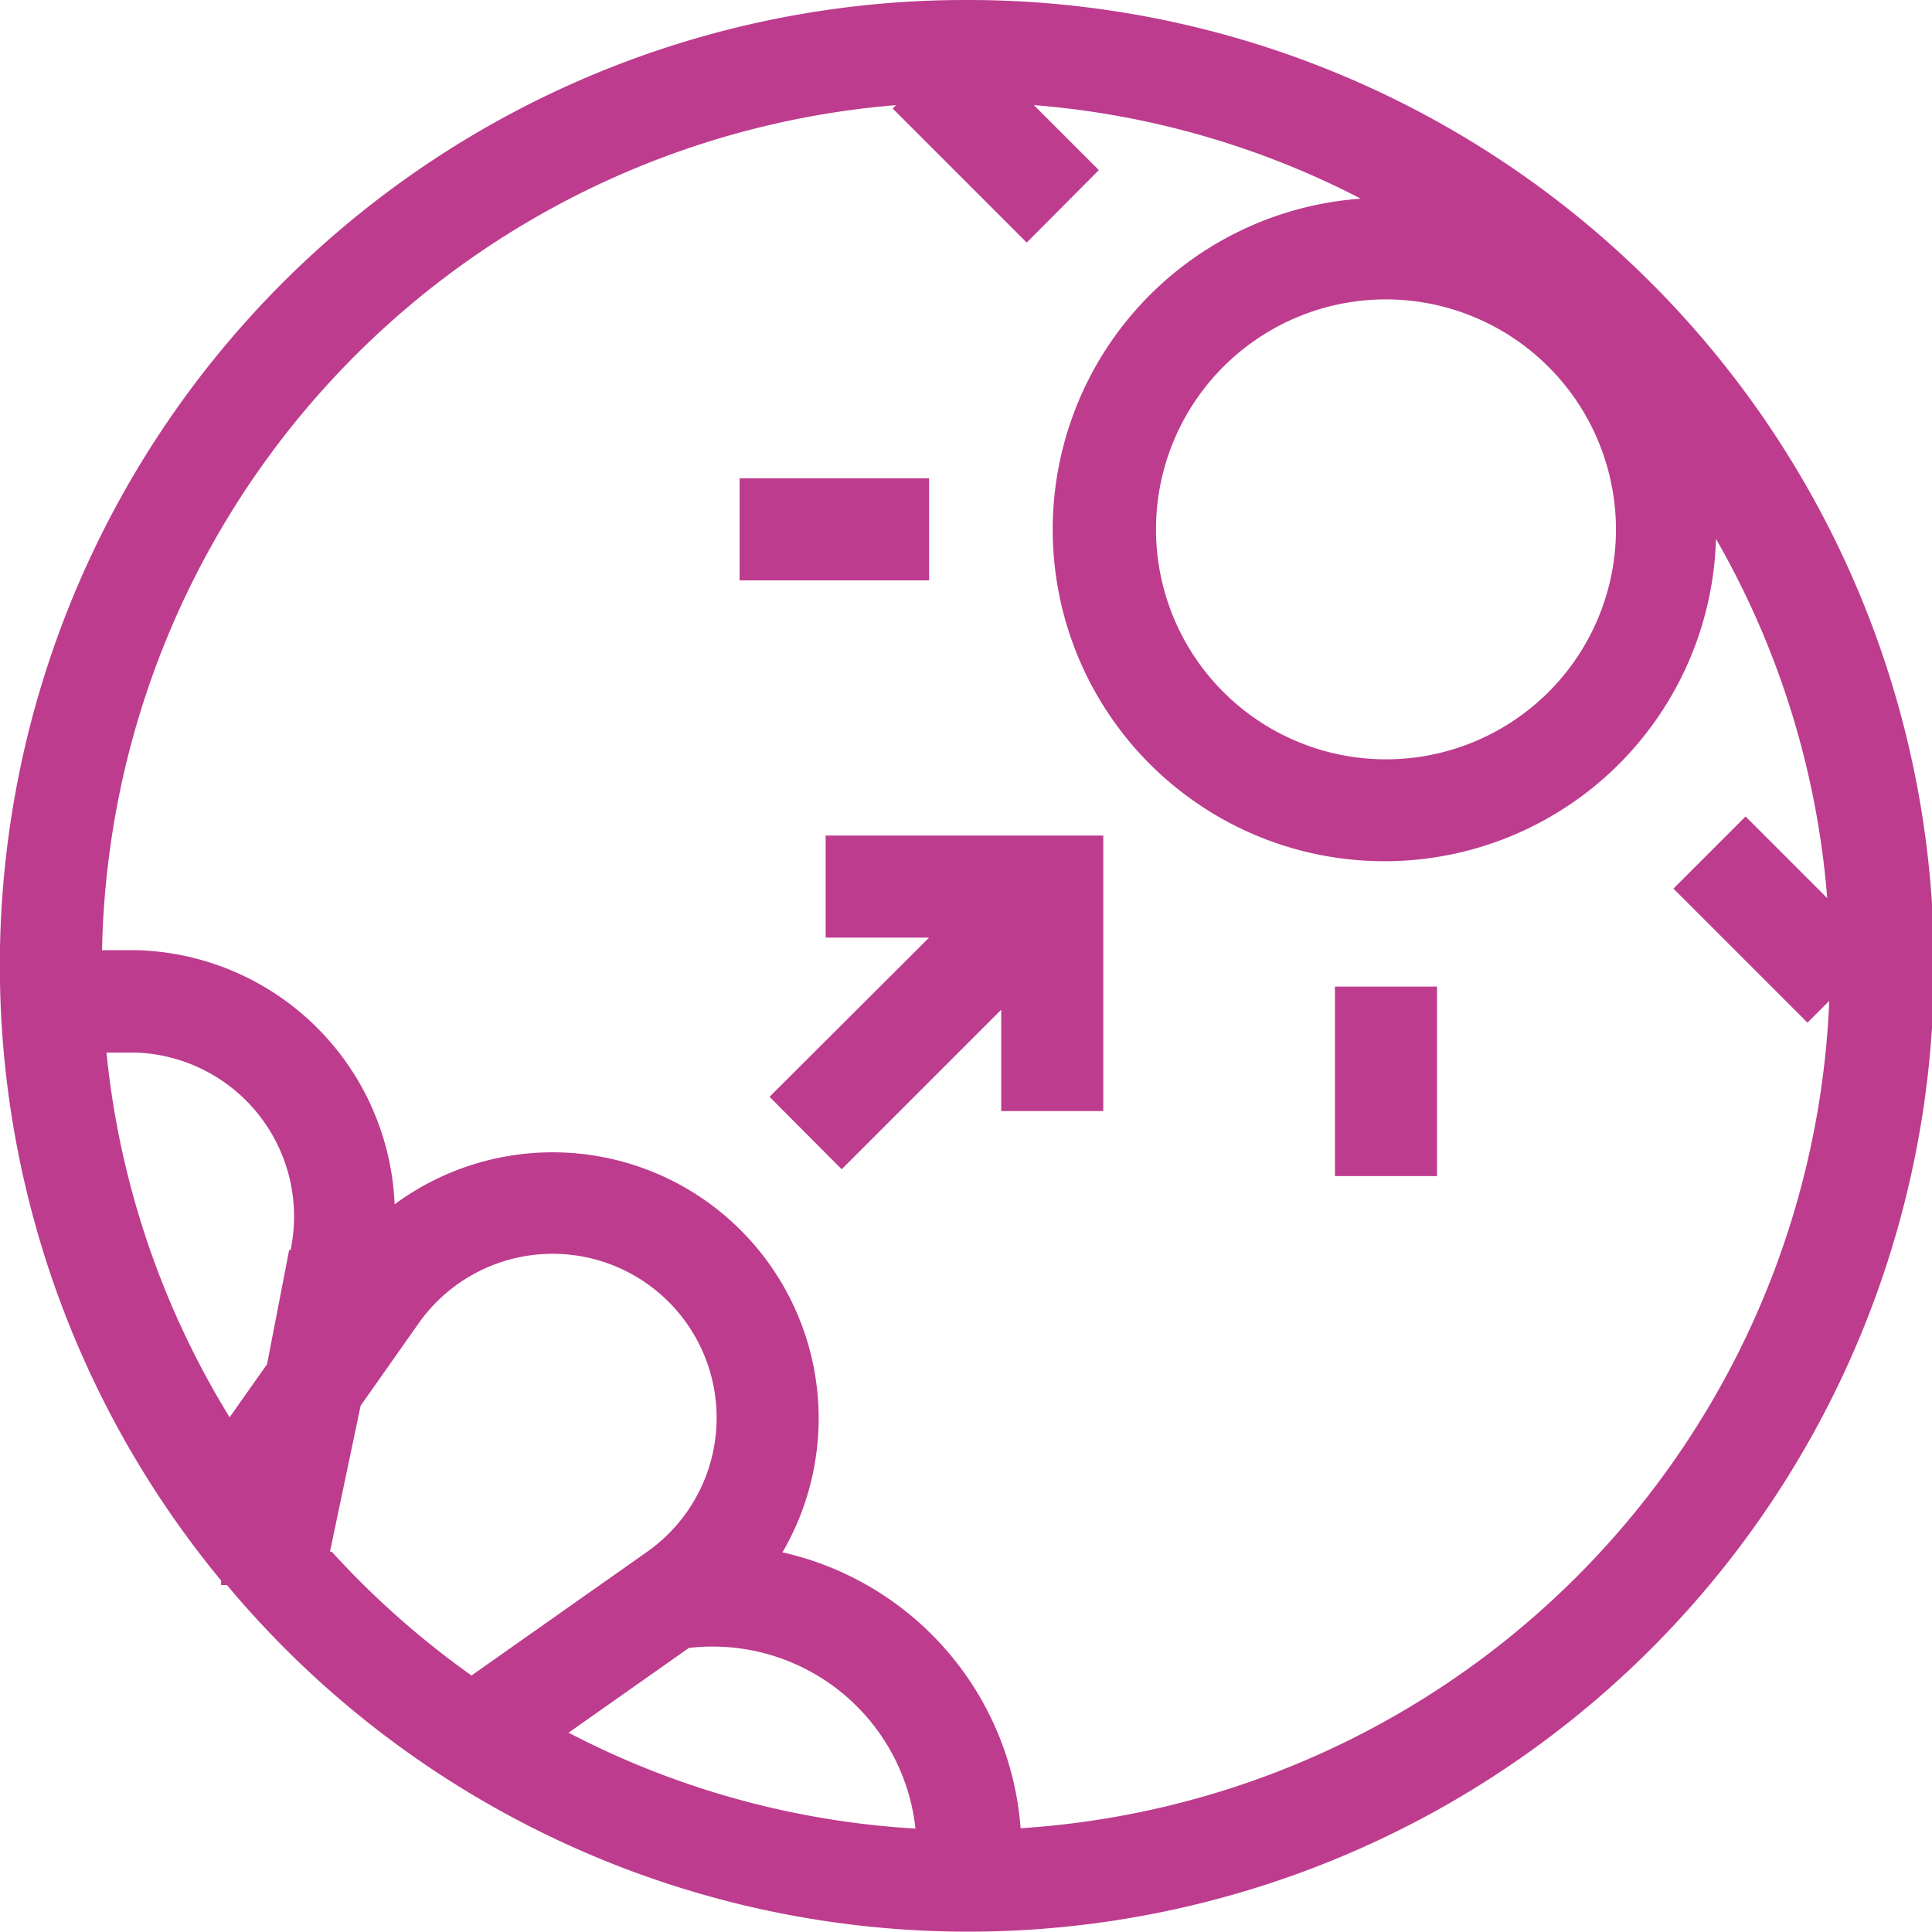 <svg xmlns="http://www.w3.org/2000/svg" viewBox="0 0 56.79 56.79">
  <defs>
    <style>
      .cls-1 {
        fill: #bd3c8e;
      }
    </style>
  </defs>
  <title>Asset 18</title>
  <g id="Layer_2" data-name="Layer 2">
    <g id="Layer_1-2" data-name="Layer 1">
      <g>
        <path class="cls-1" d="M28.4,0A28.38,28.38,0,0,0,6.5,46.46l0,.13.17,0A28.39,28.39,0,1,0,28.4,0ZM47.5,15.56a6.76,6.76,0,1,1-6.76-6.76A6.77,6.77,0,0,1,47.5,15.56Zm-39,21.18L7.85,40.1l-1.1,1.56A25.22,25.22,0,0,1,3.13,30.94H4a4.82,4.82,0,0,1,4.54,5.81Zm1.2,8.87.9-4.29,1.69-2.4a4.82,4.82,0,1,1,6.71,6.71l-5.14,3.62A25.59,25.59,0,0,1,9.75,45.61Zm7,5.33,3.55-2.5a6,6,0,0,1,6.66,5.31A25.2,25.2,0,0,1,16.73,50.94ZM30,53.74A9,9,0,0,0,23,45.63a7.82,7.82,0,0,0-11.4-10.23,7.8,7.8,0,0,0-7.58-7.47H3A25.42,25.42,0,0,1,26.34,3.09l-.1.1,3.94,3.94L32.3,5,30.39,3.09A25.2,25.2,0,0,1,40,5.84a9.75,9.75,0,1,0,10.44,10A25.2,25.2,0,0,1,53.71,26.4L51.31,24l-2.12,2.12,3.94,3.94.64-.64A25.42,25.42,0,0,1,30,53.74Z"/>
        <rect class="cls-1" x="39.24" y="29" width="3" height="5.57"/>
        <rect class="cls-1" x="21.74" y="14.06" width="5.57" height="3"/>
        <polygon class="cls-1" points="30.93 24.56 24.27 24.56 24.27 27.56 27.31 27.56 22.62 32.24 24.74 34.37 29.43 29.68 29.43 32.66 32.43 32.66 32.43 24.56 30.93 24.56 30.93 24.56"/>
      </g>
    </g>
  </g>
</svg>
